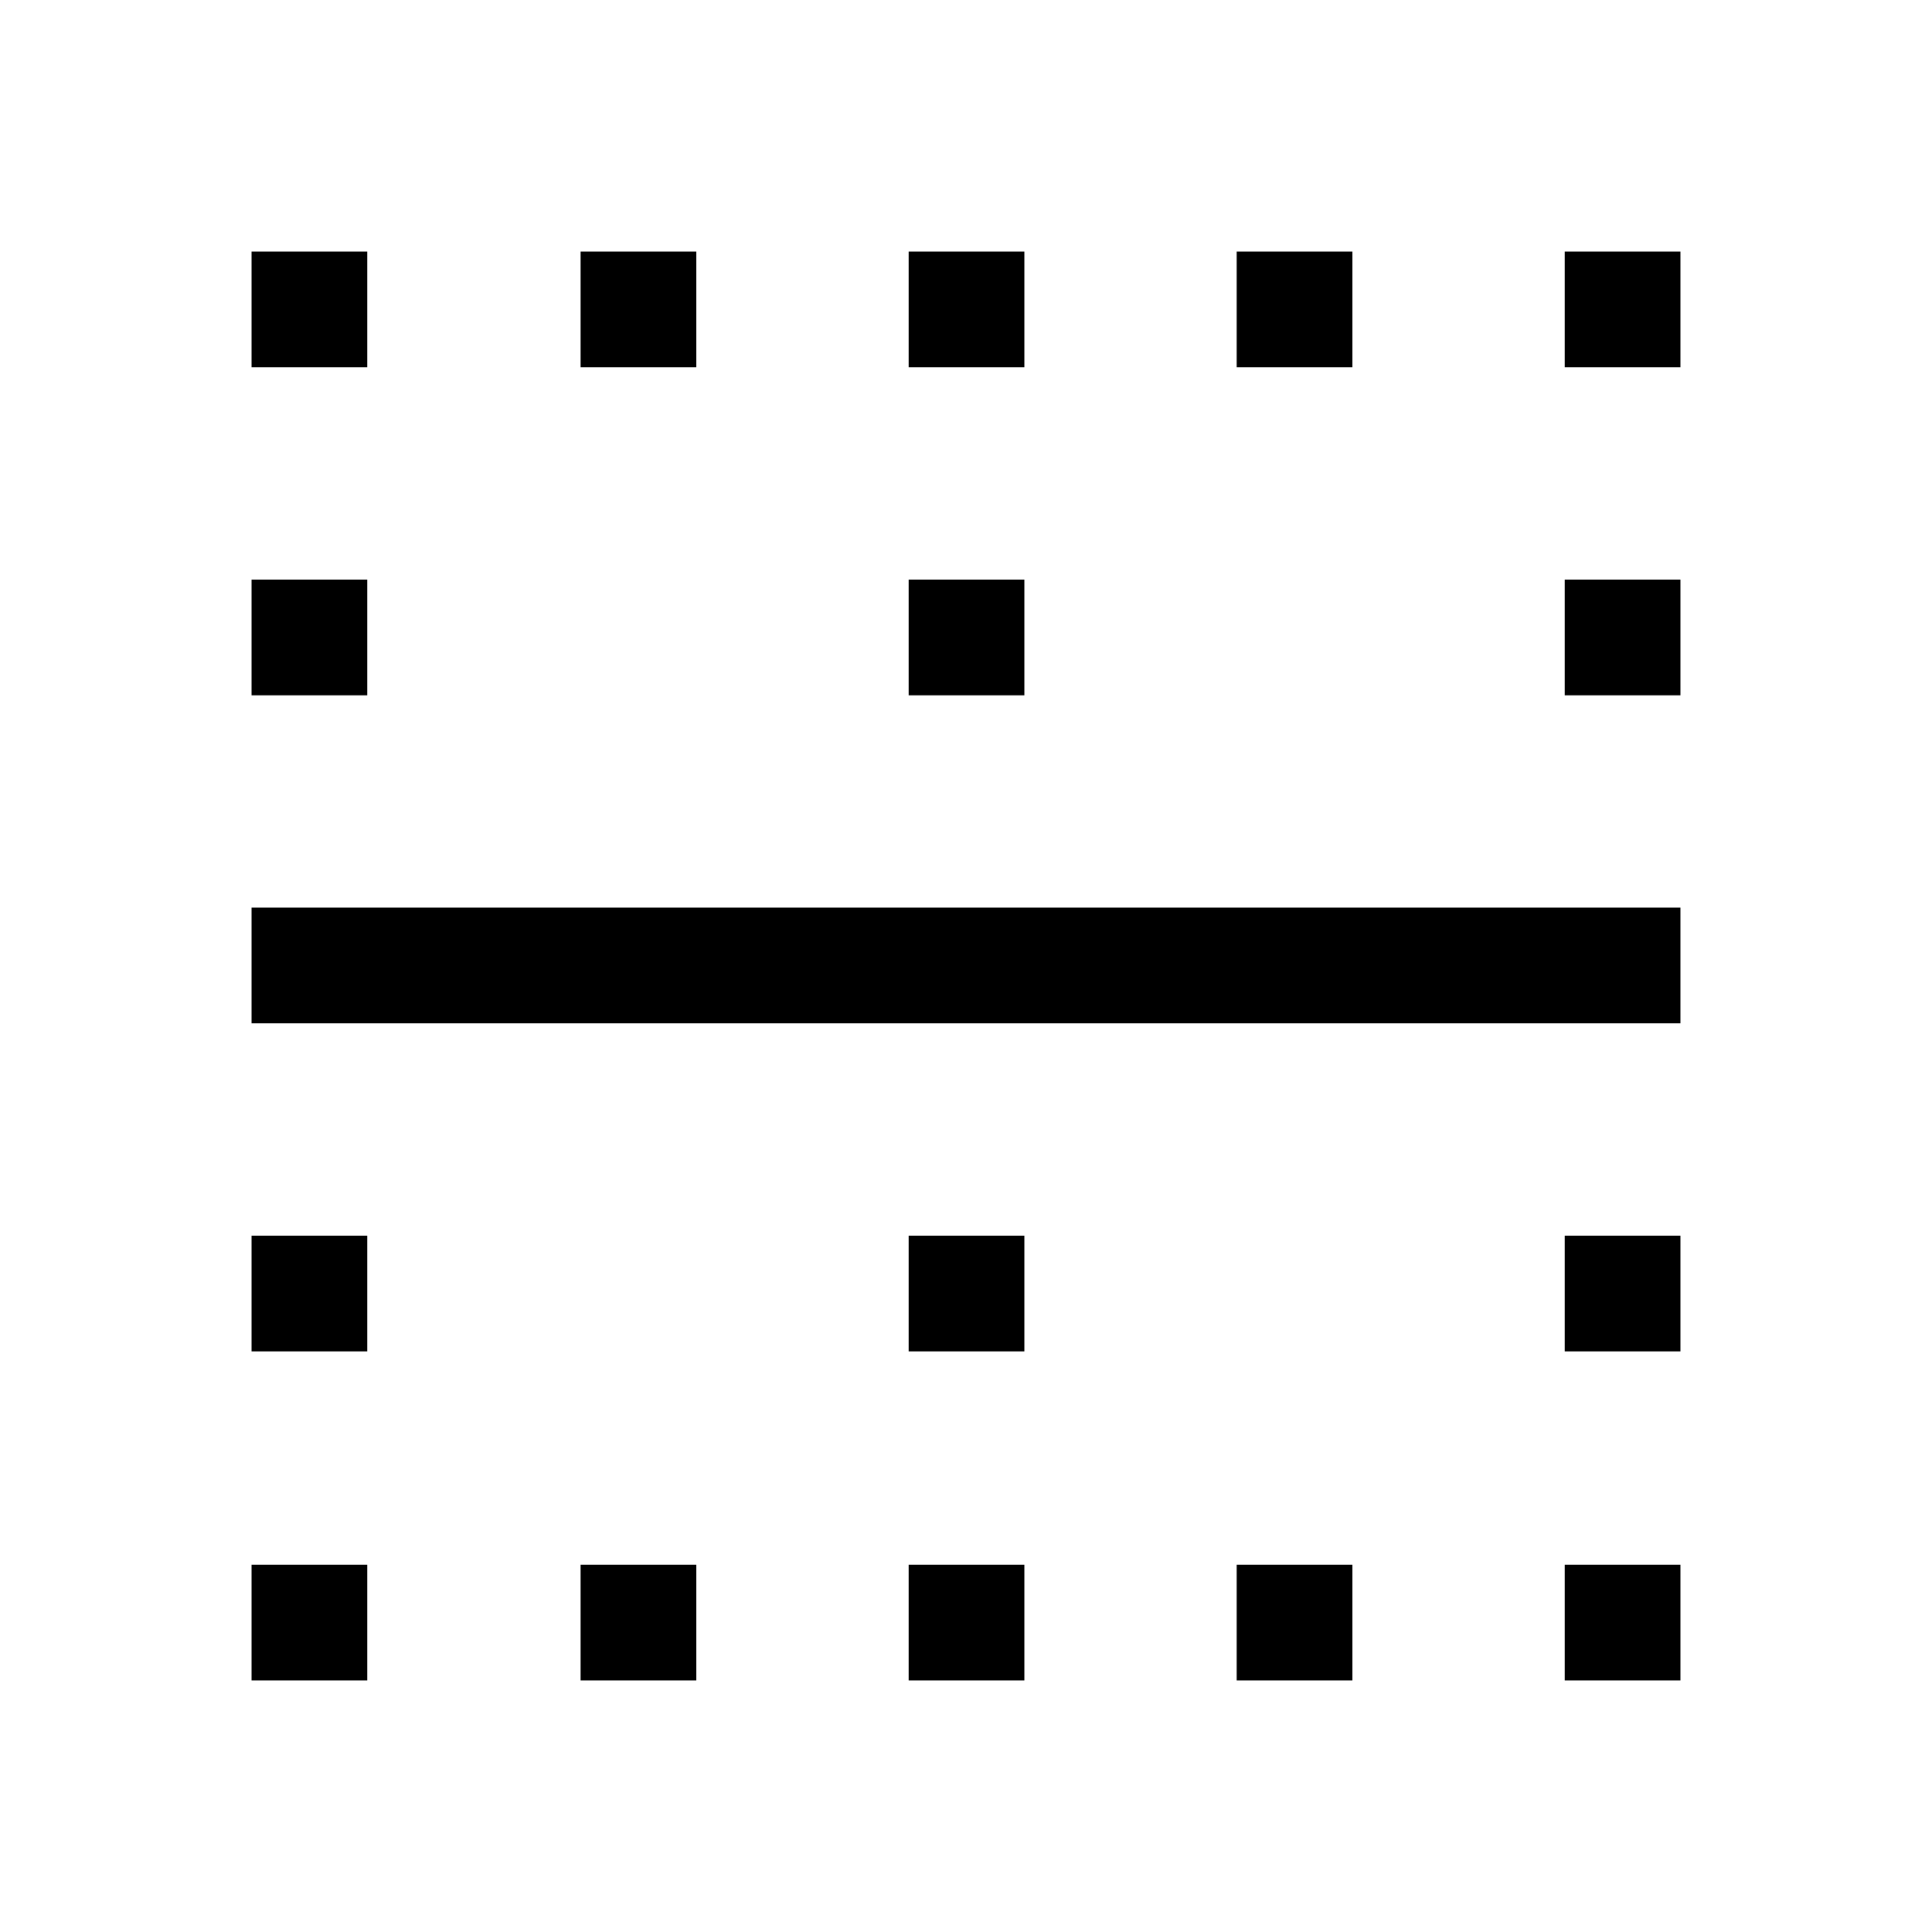 <svg xmlns="http://www.w3.org/2000/svg" height="48" viewBox="0 -960 960 960" width="48"><path d="M125-125v-57.5h57.5v57.5H125Zm0-163.5V-346h57.5v57.5H125Zm0-163V-509h710v57.5H125Zm0-163V-672h57.5v57.5H125Zm0-163V-835h57.5v57.5H125ZM288.5-125v-57.5H346v57.5h-57.5Zm0-652.5V-835H346v57.5h-57.5Zm163 652.5v-57.5H509v57.5h-57.5Zm0-163.5V-346H509v57.5h-57.5Zm0-326V-672H509v57.5h-57.5Zm0-163V-835H509v57.5h-57.5Zm163 652.5v-57.5H672v57.5h-57.5Zm0-652.5V-835H672v57.5h-57.5Zm163 652.5v-57.5H835v57.5h-57.5Zm0-163.5V-346H835v57.5h-57.5Zm0-326V-672H835v57.5h-57.5Zm0-163V-835H835v57.5h-57.5Z"/></svg>